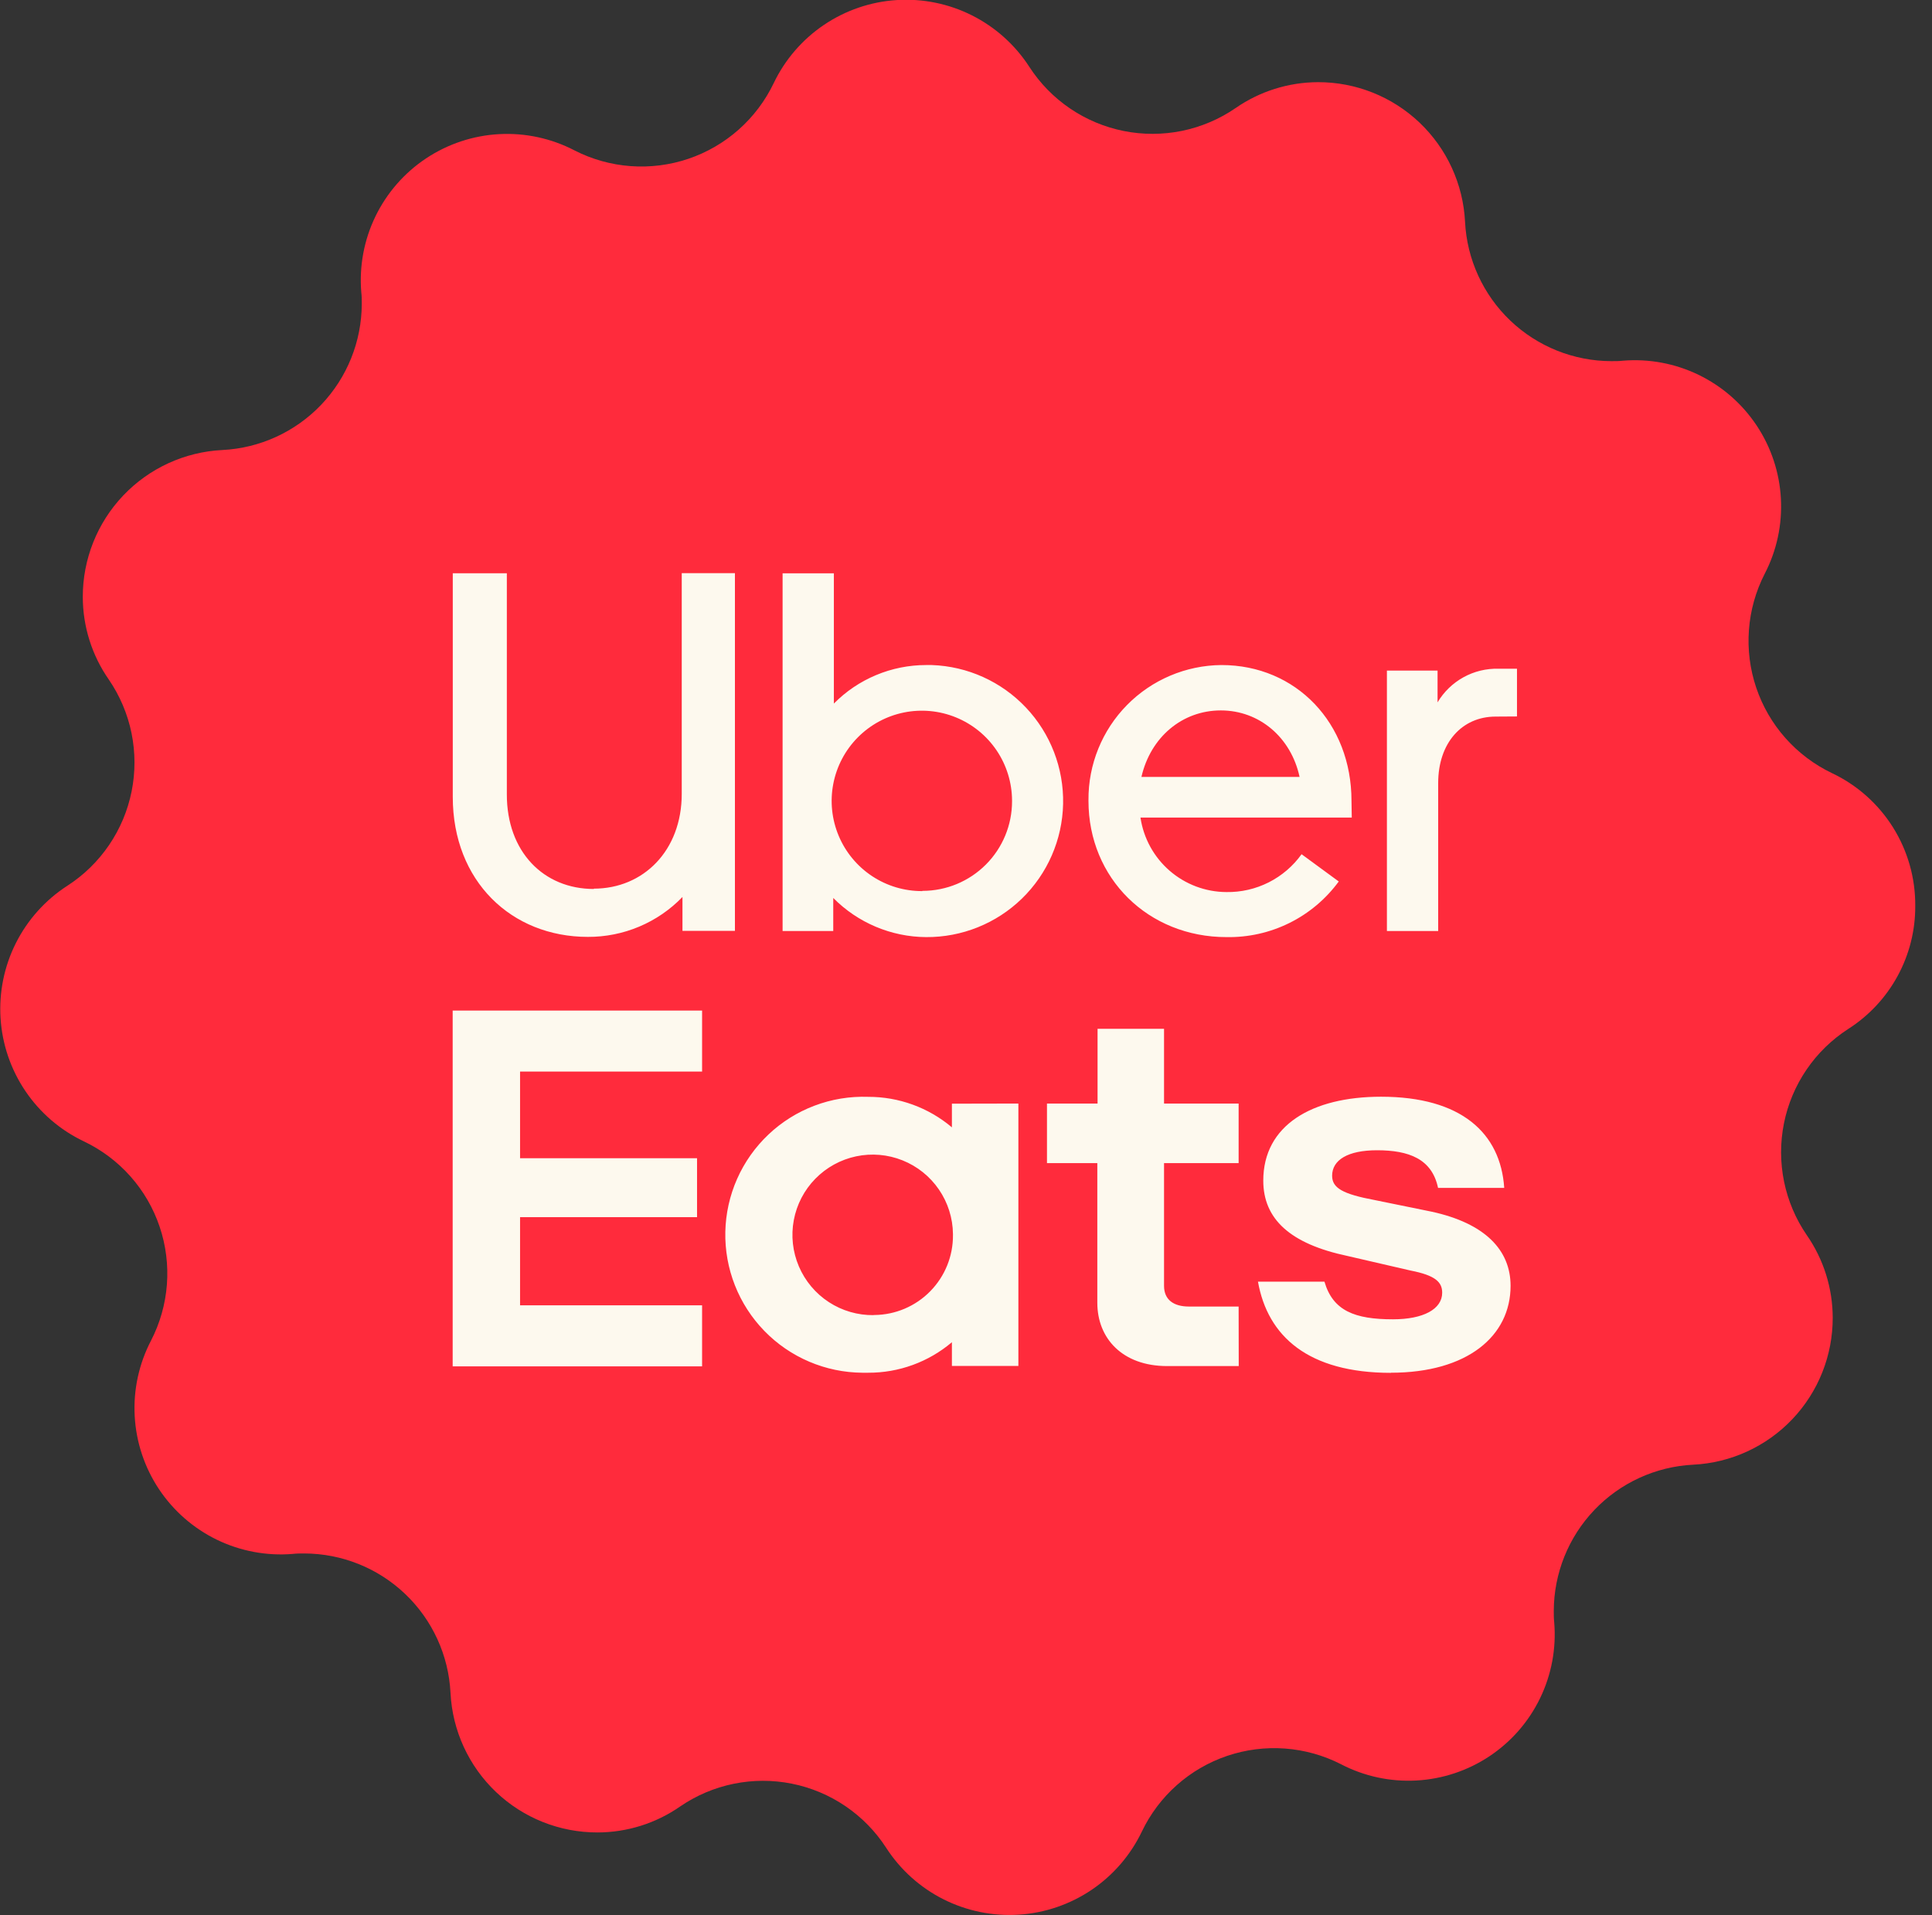 <?xml version="1.0" encoding="UTF-8"?>
<svg xmlns="http://www.w3.org/2000/svg" width="115" height="114" viewBox="0 0 115 114" fill="none">
  <rect x="0" y="0" width="115" height="114" fill="#333333" stroke="none"/>
  <g clip-path="url(#clip0_15_697)">
    <path d="M114.003 53.925C114.011 55.384 113.649 56.82 112.95 58.101C112.252 59.382 111.241 60.465 110.011 61.249C109.031 61.882 108.187 62.705 107.531 63.669C106.874 64.634 106.417 65.72 106.188 66.864C105.958 68.008 105.96 69.186 106.193 70.329C106.427 71.473 106.887 72.558 107.547 73.52C108.548 74.963 109.087 76.676 109.09 78.433C109.096 80.679 108.237 82.842 106.69 84.472C105.144 86.101 103.029 87.073 100.785 87.184C98.55 87.297 96.443 88.263 94.9 89.882C93.356 91.502 92.492 93.653 92.487 95.89C92.487 96.117 92.487 96.347 92.513 96.574C92.641 98.124 92.351 99.681 91.673 101.081C90.996 102.482 89.955 103.675 88.66 104.537C87.364 105.399 85.862 105.898 84.308 105.982C82.754 106.067 81.207 105.733 79.826 105.016C78.787 104.484 77.652 104.166 76.488 104.08C75.324 103.993 74.155 104.142 73.049 104.515C71.944 104.889 70.924 105.48 70.051 106.255C69.178 107.029 68.469 107.971 67.966 109.024C67.295 110.425 66.263 111.621 64.976 112.491C63.688 113.36 62.193 113.87 60.642 113.969C59.092 114.067 57.544 113.751 56.157 113.052C54.77 112.353 53.594 111.297 52.751 109.992C52.118 109.012 51.294 108.169 50.329 107.513C49.364 106.856 48.278 106.4 47.133 106.171C45.989 105.941 44.811 105.944 43.667 106.178C42.524 106.412 41.44 106.873 40.477 107.533C39.035 108.535 37.321 109.072 35.565 109.074C33.319 109.078 31.157 108.218 29.528 106.671C27.899 105.124 26.928 103.01 26.816 100.766C26.704 98.531 25.738 96.424 24.118 94.88C22.498 93.336 20.348 92.473 18.11 92.468C17.883 92.468 17.653 92.468 17.426 92.495C15.876 92.623 14.319 92.332 12.919 91.655C11.518 90.977 10.325 89.936 9.463 88.641C8.601 87.346 8.102 85.843 8.018 84.289C7.933 82.736 8.267 81.188 8.984 79.807C9.521 78.769 9.845 77.633 9.934 76.467C10.023 75.301 9.877 74.129 9.503 73.021C9.13 71.913 8.537 70.891 7.76 70.018C6.983 69.144 6.038 68.435 4.981 67.934C3.58 67.265 2.383 66.234 1.513 64.947C0.643 63.66 0.132 62.165 0.033 60.615C-0.066 59.065 0.25 57.517 0.948 56.13C1.647 54.743 2.703 53.567 4.008 52.724C4.988 52.092 5.833 51.268 6.49 50.303C7.147 49.339 7.604 48.252 7.834 47.107C8.064 45.963 8.062 44.784 7.829 43.64C7.595 42.496 7.135 41.411 6.475 40.448C5.471 39.007 4.931 37.292 4.928 35.536C4.924 33.289 5.784 31.127 7.331 29.498C8.878 27.869 10.993 26.898 13.237 26.787C15.472 26.675 17.578 25.709 19.122 24.089C20.666 22.469 21.53 20.318 21.534 18.08C21.534 17.851 21.534 17.624 21.505 17.395C21.377 15.844 21.667 14.287 22.345 12.886C23.023 11.485 24.064 10.291 25.36 9.429C26.655 8.567 28.158 8.068 29.712 7.984C31.266 7.9 32.815 8.234 34.196 8.952C35.234 9.484 36.369 9.802 37.532 9.888C38.696 9.974 39.865 9.826 40.971 9.453C42.076 9.08 43.096 8.488 43.969 7.715C44.842 6.941 45.551 5.999 46.055 4.947C46.726 3.546 47.758 2.35 49.045 1.481C50.332 0.612 51.827 0.102 53.377 0.003C54.926 -0.096 56.474 0.22 57.861 0.918C59.248 1.617 60.424 2.672 61.268 3.976C61.901 4.956 62.725 5.799 63.69 6.455C64.654 7.111 65.741 7.567 66.885 7.797C68.029 8.026 69.207 8.024 70.35 7.791C71.494 7.557 72.579 7.097 73.541 6.437C74.984 5.435 76.697 4.896 78.454 4.891C80.701 4.887 82.863 5.748 84.493 7.295C86.122 8.843 87.093 10.958 87.205 13.202C87.317 15.437 88.283 17.543 89.903 19.087C91.523 20.63 93.674 21.493 95.912 21.497C96.141 21.497 96.368 21.497 96.597 21.471C98.148 21.343 99.705 21.633 101.105 22.311C102.506 22.989 103.699 24.029 104.561 25.325C105.423 26.62 105.922 28.122 106.006 29.676C106.091 31.23 105.757 32.778 105.04 34.158C104.508 35.197 104.189 36.331 104.103 37.495C104.016 38.659 104.164 39.828 104.537 40.933C104.91 42.039 105.501 43.059 106.275 43.932C107.049 44.805 107.99 45.514 109.043 46.018C110.538 46.725 111.799 47.846 112.678 49.247C113.556 50.648 114.016 52.271 114.003 53.925Z" fill="#FF2B3C"></path>
    <path d="M26.945 60.152H41.791V63.785H30.956V68.942H41.491V72.451H30.956V77.697H41.791V81.33H26.945V60.152ZM82.791 81.71C87.342 81.71 89.915 79.53 89.915 76.538C89.915 74.407 88.395 72.816 85.218 72.124L81.857 71.438C79.907 71.074 79.293 70.71 79.293 69.985C79.293 69.043 80.234 68.468 81.965 68.468C83.844 68.468 85.237 68.972 85.598 70.708H89.537C89.321 67.439 86.973 65.281 82.205 65.281C78.087 65.281 75.195 66.98 75.195 70.275C75.195 72.552 76.778 74.035 80.208 74.76L83.965 75.628C85.448 75.918 85.844 76.319 85.844 76.947C85.844 77.924 84.725 78.53 82.915 78.53C80.641 78.53 79.34 78.024 78.836 76.288H74.879C75.457 79.549 77.876 81.717 82.794 81.717L82.791 81.71ZM73.734 81.314H69.473C66.8 81.314 65.317 79.652 65.317 77.551V69.233H62.32V65.687H65.331V61.239H69.288V65.687H73.728V69.233H69.288V76.538C69.288 77.369 69.863 77.77 70.768 77.77H73.728L73.734 81.314ZM56.661 65.695V67.104C55.267 65.926 53.499 65.283 51.675 65.288C50.587 65.25 49.502 65.428 48.484 65.813C47.466 66.197 46.535 66.78 45.744 67.528C44.953 68.276 44.318 69.173 43.877 70.168C43.436 71.163 43.197 72.236 43.174 73.324C43.151 74.412 43.345 75.494 43.744 76.506C44.143 77.519 44.739 78.442 45.498 79.222C46.256 80.003 47.163 80.624 48.164 81.051C49.165 81.478 50.241 81.702 51.329 81.71H51.675C53.5 81.718 55.268 81.074 56.661 79.894V81.308H60.618V65.687L56.661 65.695ZM52.002 78.282C51.057 78.293 50.13 78.024 49.338 77.508C48.546 76.992 47.925 76.252 47.553 75.383C47.182 74.514 47.076 73.555 47.25 72.626C47.424 71.697 47.869 70.84 48.53 70.165C49.191 69.489 50.037 69.024 50.962 68.829C51.886 68.634 52.848 68.718 53.725 69.07C54.602 69.422 55.356 70.026 55.889 70.806C56.423 71.586 56.714 72.507 56.724 73.451V73.51C56.736 74.762 56.249 75.967 55.372 76.86C54.495 77.754 53.299 78.263 52.047 78.274H51.994L52.002 78.282Z" fill="#FDF9EE"></path>
    <path d="M89.023 42.654C87.023 42.654 85.606 44.219 85.606 46.612V55.418H82.554V39.916H85.569V41.807C85.942 41.18 86.475 40.664 87.113 40.312C87.752 39.96 88.473 39.785 89.202 39.805H90.297V42.646L89.023 42.654ZM80.446 47.667C80.446 43.045 77.156 39.586 72.705 39.586C70.59 39.603 68.569 40.459 67.085 41.965C65.601 43.471 64.776 45.505 64.79 47.62V47.667C64.79 52.287 68.354 55.78 73.003 55.78C74.301 55.804 75.586 55.516 76.75 54.94C77.913 54.364 78.921 53.516 79.688 52.469L77.475 50.846C76.967 51.555 76.295 52.13 75.516 52.523C74.737 52.915 73.875 53.113 73.003 53.099C71.76 53.094 70.561 52.644 69.622 51.83C68.683 51.016 68.067 49.893 67.885 48.664H80.462L80.446 47.667ZM67.942 46.245C68.489 43.87 70.378 42.287 72.668 42.287C74.958 42.287 76.847 43.889 77.356 46.245H67.942ZM55.118 39.586C54.098 39.587 53.088 39.79 52.147 40.184C51.206 40.577 50.352 41.153 49.635 41.879V34.127H46.583V55.418H49.598V53.45C51.059 54.928 53.045 55.766 55.123 55.78C57.251 55.795 59.3 54.973 60.827 53.489C62.353 52.006 63.235 49.981 63.28 47.853C63.325 45.725 62.531 43.665 61.069 42.118C59.608 40.571 57.596 39.661 55.468 39.586H55.118ZM54.899 53.041C53.837 53.047 52.797 52.737 51.911 52.151C51.025 51.565 50.333 50.73 49.922 49.751C49.511 48.772 49.399 47.692 49.602 46.65C49.804 45.607 50.311 44.648 51.058 43.894C51.806 43.139 52.76 42.623 53.801 42.411C54.841 42.199 55.921 42.301 56.904 42.703C57.887 43.105 58.729 43.789 59.323 44.669C59.917 45.55 60.236 46.587 60.241 47.648V47.693C60.242 49.106 59.682 50.462 58.684 51.462C57.686 52.462 56.333 53.025 54.92 53.028H54.899V53.041ZM35.346 52.896C38.293 52.896 40.58 50.638 40.58 47.253V34.117H43.746V55.408H40.623V53.392C39.893 54.148 39.017 54.748 38.049 55.156C37.081 55.564 36.04 55.772 34.99 55.767C30.446 55.767 26.951 52.456 26.951 47.435V34.124H30.169V47.279C30.164 50.693 32.351 52.915 35.346 52.915V52.896Z" fill="#FDF9EE"></path>
  </g>
  <defs>
    <clipPath id="clip0_15_697">
      <rect width="114.003" height="114" fill="white"></rect>
    </clipPath>
  </defs>
</svg>
